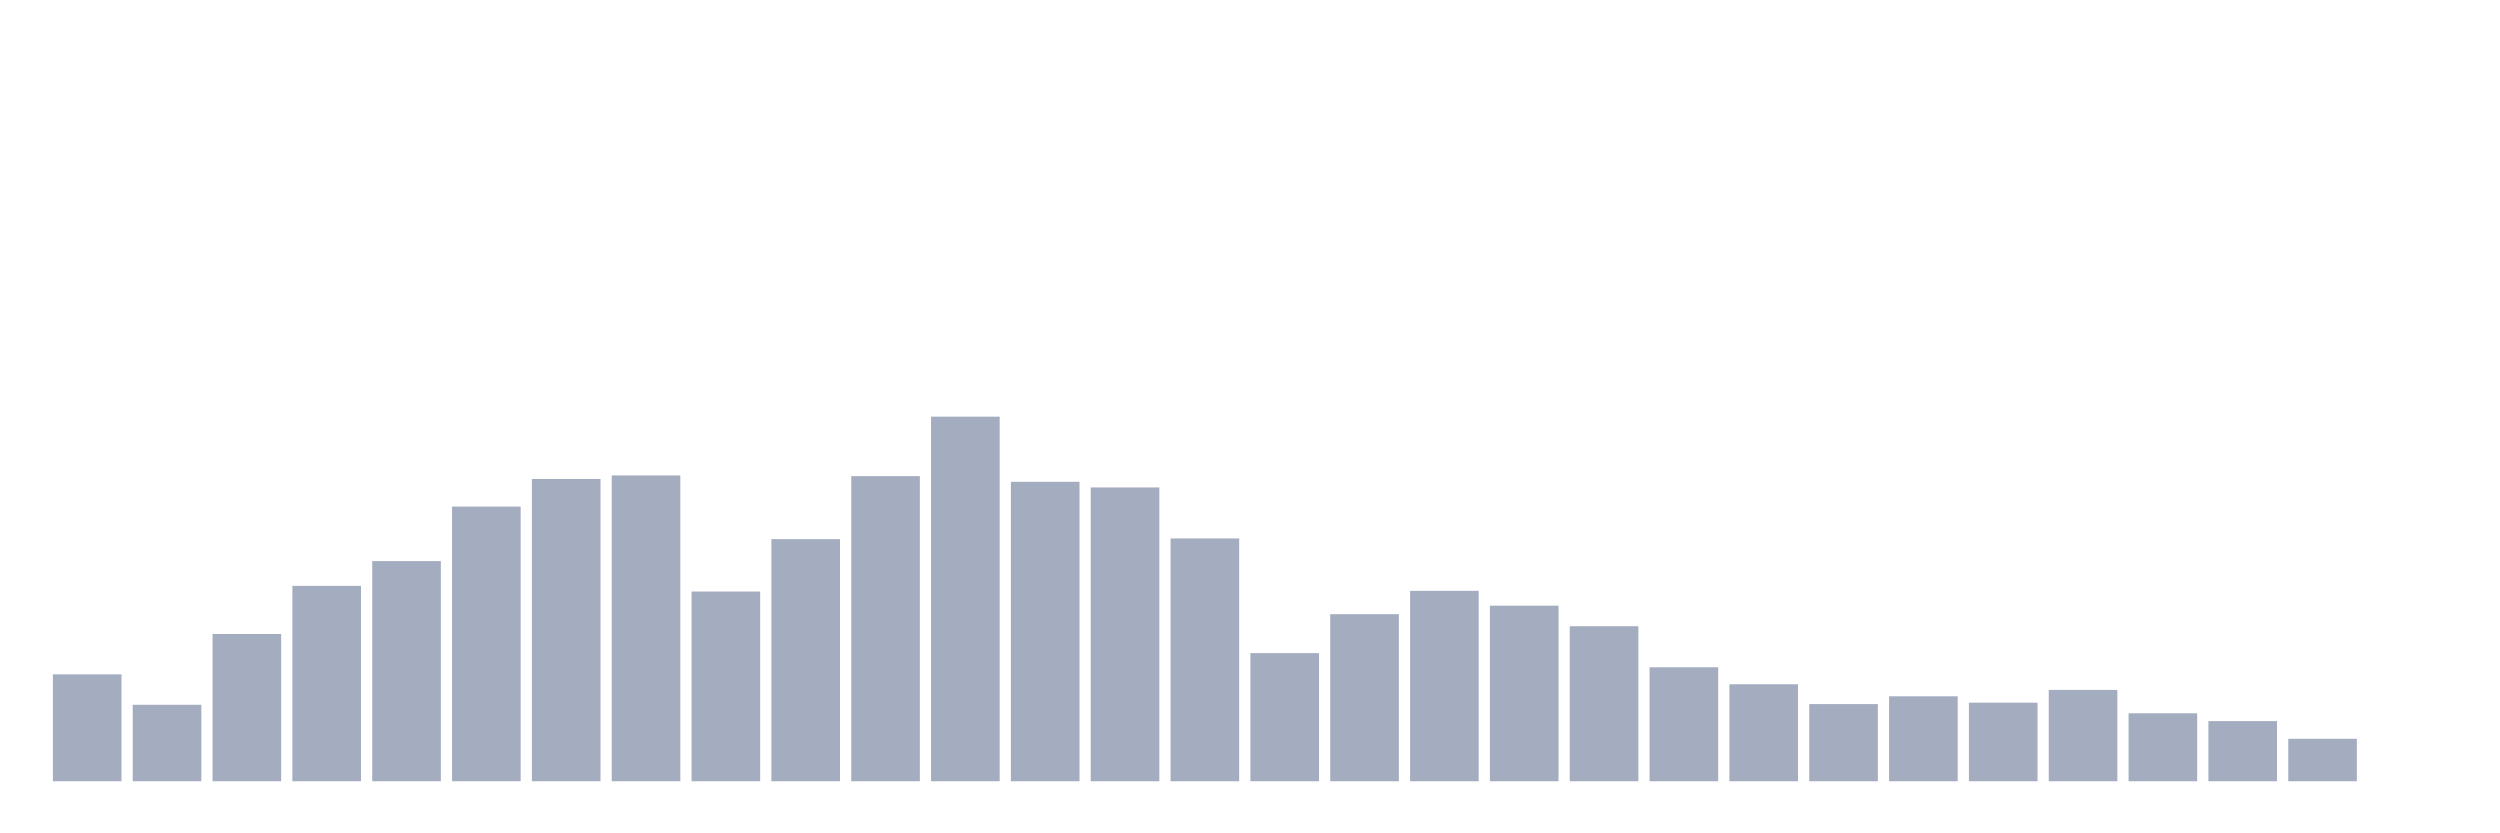 <svg xmlns="http://www.w3.org/2000/svg" viewBox="0 0 480 160"><g transform="translate(10,10)"><rect class="bar" x="0.153" width="13.175" y="119.476" height="20.524" fill="rgb(164,173,192)"></rect><rect class="bar" x="15.482" width="13.175" y="125.32" height="14.68" fill="rgb(164,173,192)"></rect><rect class="bar" x="30.81" width="13.175" y="111.728" height="28.272" fill="rgb(164,173,192)"></rect><rect class="bar" x="46.138" width="13.175" y="102.485" height="37.515" fill="rgb(164,173,192)"></rect><rect class="bar" x="61.466" width="13.175" y="97.728" height="42.272" fill="rgb(164,173,192)"></rect><rect class="bar" x="76.794" width="13.175" y="87.262" height="52.738" fill="rgb(164,173,192)"></rect><rect class="bar" x="92.123" width="13.175" y="81.961" height="58.039" fill="rgb(164,173,192)"></rect><rect class="bar" x="107.451" width="13.175" y="81.282" height="58.718" fill="rgb(164,173,192)"></rect><rect class="bar" x="122.779" width="13.175" y="103.573" height="36.427" fill="rgb(164,173,192)"></rect><rect class="bar" x="138.107" width="13.175" y="93.515" height="46.485" fill="rgb(164,173,192)"></rect><rect class="bar" x="153.436" width="13.175" y="81.417" height="58.583" fill="rgb(164,173,192)"></rect><rect class="bar" x="168.764" width="13.175" y="70" height="70" fill="rgb(164,173,192)"></rect><rect class="bar" x="184.092" width="13.175" y="82.505" height="57.495" fill="rgb(164,173,192)"></rect><rect class="bar" x="199.42" width="13.175" y="83.592" height="56.408" fill="rgb(164,173,192)"></rect><rect class="bar" x="214.748" width="13.175" y="93.379" height="46.621" fill="rgb(164,173,192)"></rect><rect class="bar" x="230.077" width="13.175" y="115.398" height="24.602" fill="rgb(164,173,192)"></rect><rect class="bar" x="245.405" width="13.175" y="107.922" height="32.078" fill="rgb(164,173,192)"></rect><rect class="bar" x="260.733" width="13.175" y="103.437" height="36.563" fill="rgb(164,173,192)"></rect><rect class="bar" x="276.061" width="13.175" y="106.291" height="33.709" fill="rgb(164,173,192)"></rect><rect class="bar" x="291.39" width="13.175" y="110.233" height="29.767" fill="rgb(164,173,192)"></rect><rect class="bar" x="306.718" width="13.175" y="118.117" height="21.883" fill="rgb(164,173,192)"></rect><rect class="bar" x="322.046" width="13.175" y="121.379" height="18.621" fill="rgb(164,173,192)"></rect><rect class="bar" x="337.374" width="13.175" y="125.184" height="14.816" fill="rgb(164,173,192)"></rect><rect class="bar" x="352.702" width="13.175" y="123.689" height="16.311" fill="rgb(164,173,192)"></rect><rect class="bar" x="368.031" width="13.175" y="124.913" height="15.087" fill="rgb(164,173,192)"></rect><rect class="bar" x="383.359" width="13.175" y="122.466" height="17.534" fill="rgb(164,173,192)"></rect><rect class="bar" x="398.687" width="13.175" y="126.951" height="13.049" fill="rgb(164,173,192)"></rect><rect class="bar" x="414.015" width="13.175" y="128.447" height="11.553" fill="rgb(164,173,192)"></rect><rect class="bar" x="429.344" width="13.175" y="131.845" height="8.155" fill="rgb(164,173,192)"></rect><rect class="bar" x="444.672" width="13.175" y="140" height="0" fill="rgb(164,173,192)"></rect></g></svg>
